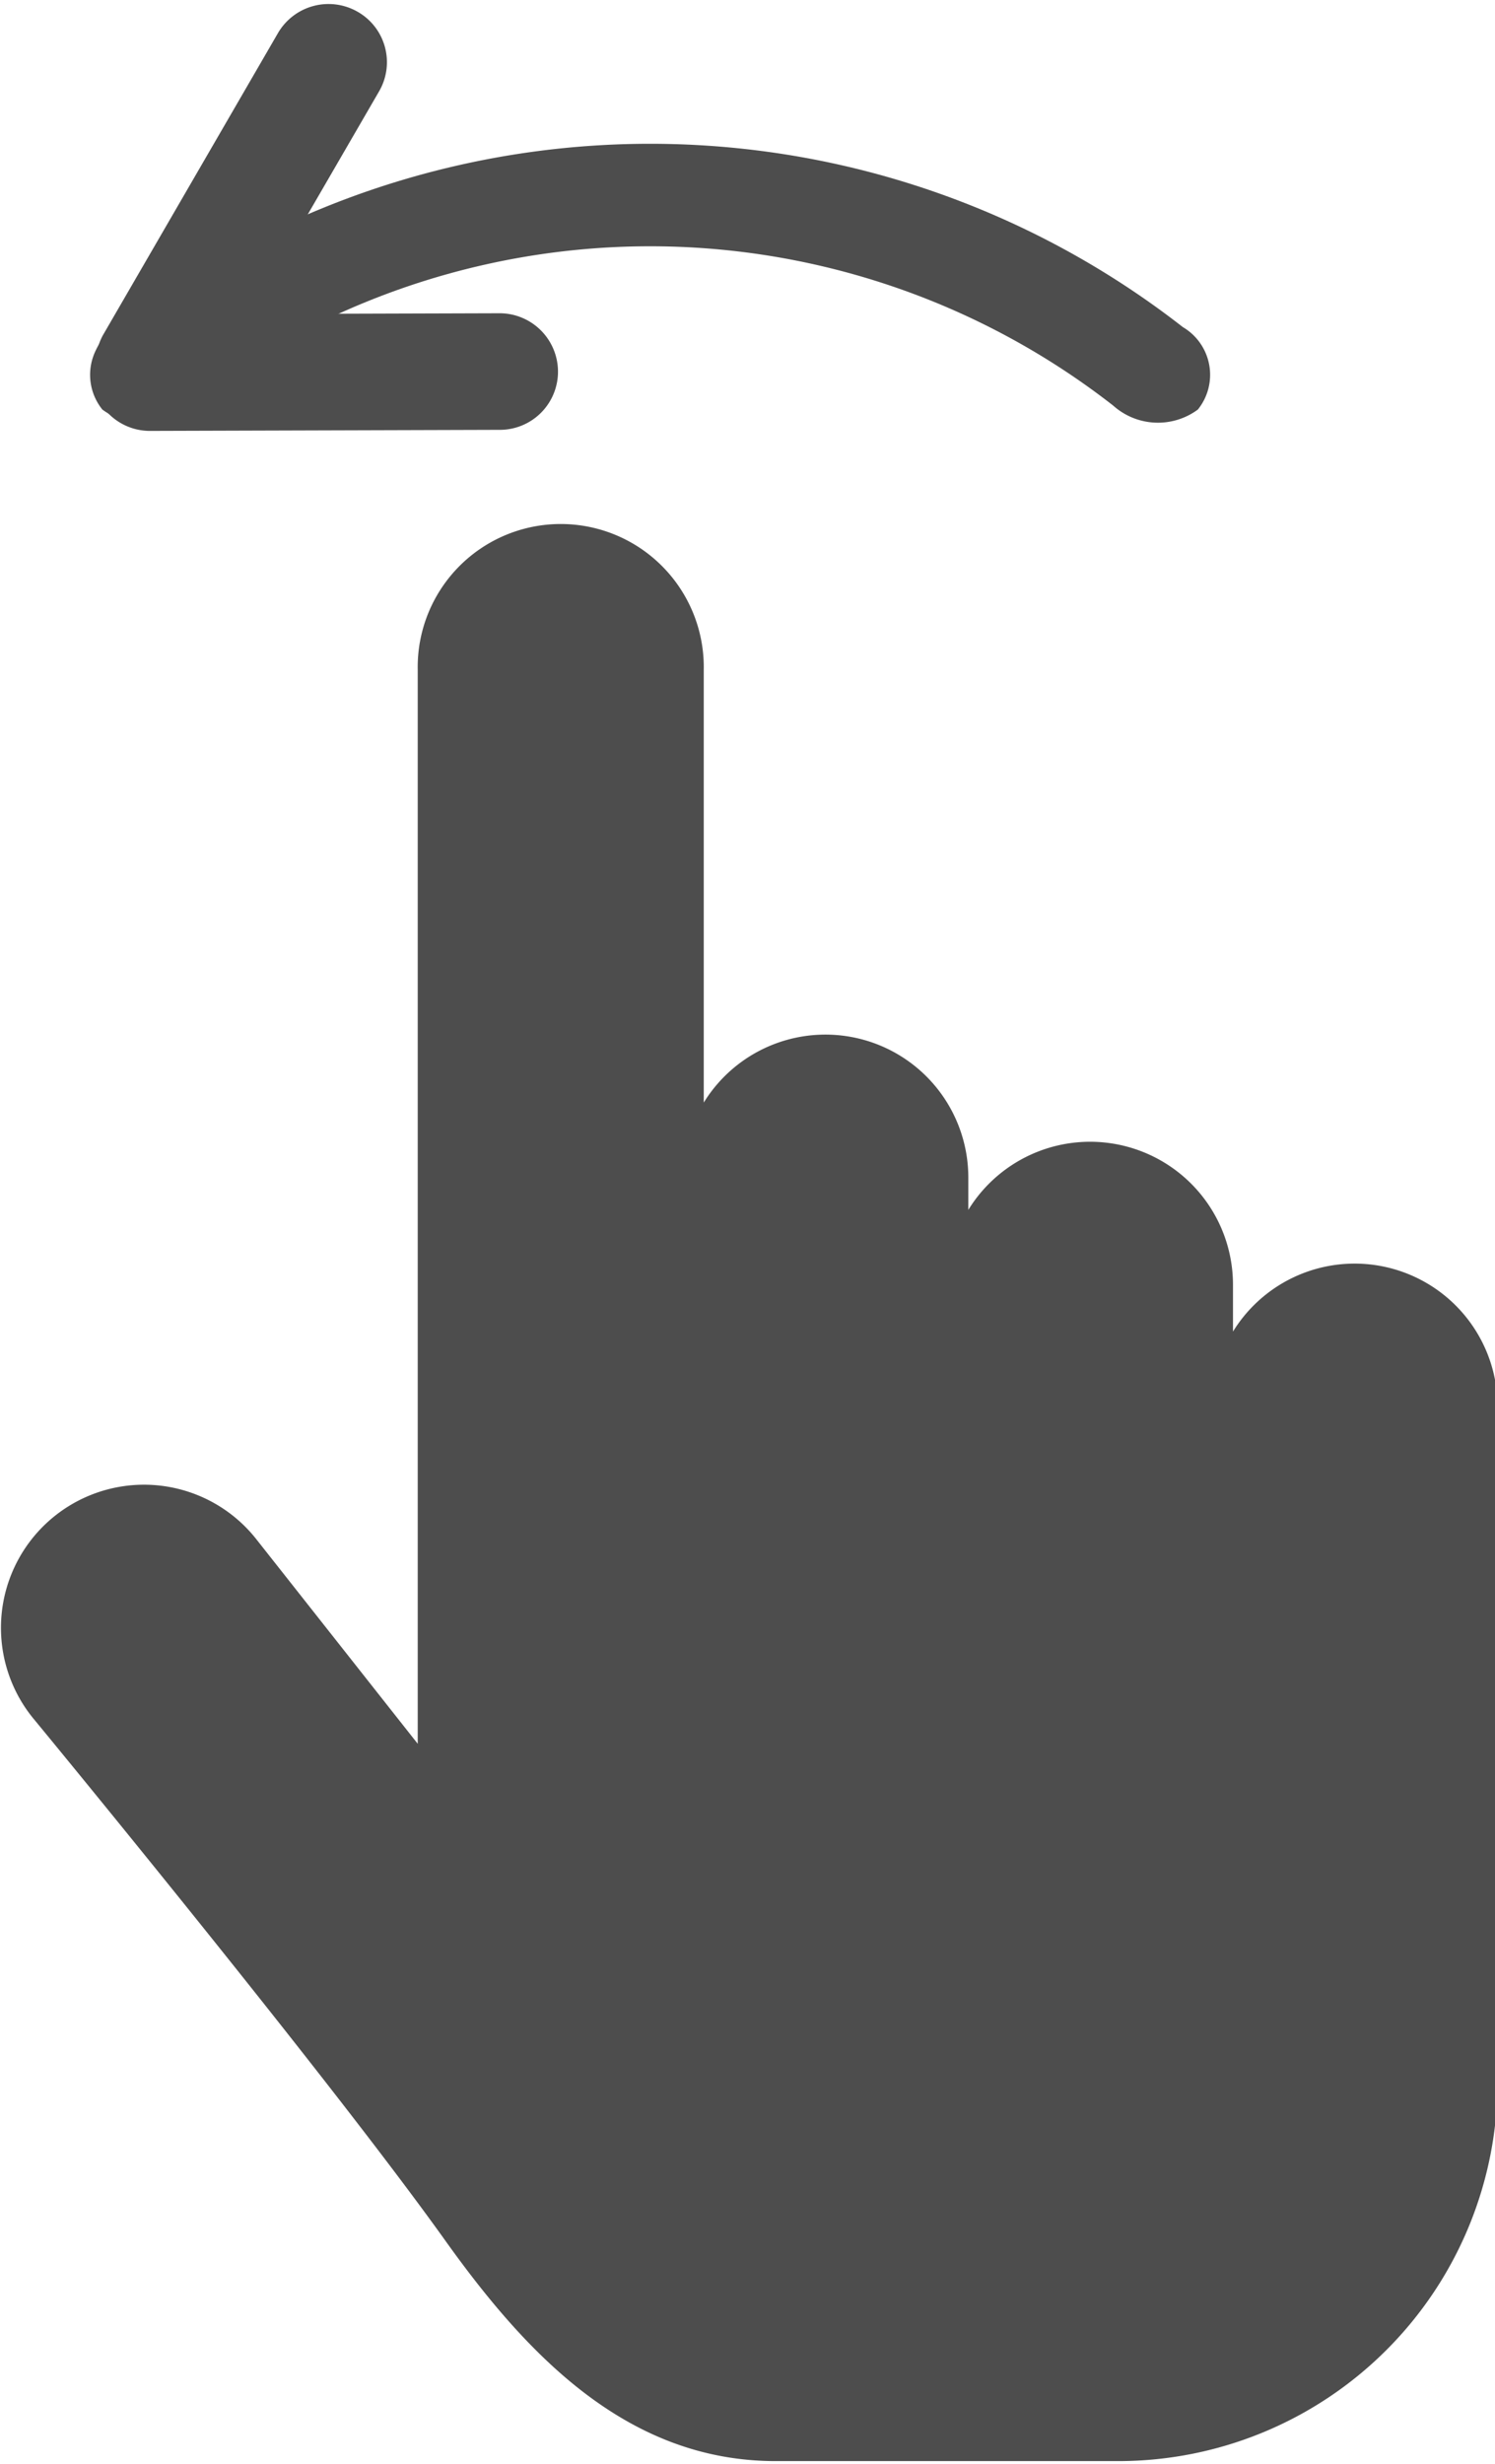 <svg xmlns="http://www.w3.org/2000/svg" width="34" height="56" viewBox="0 0 34 56">
  <defs>
    <style>
      .cls-1 {
        fill: #4d4d4d;
        fill-rule: evenodd;
      }
    </style>
  </defs>
  <path id="Forma_1" data-name="Forma 1" class="cls-1" d="M9.5,15.22V39.635L5.841,35A3.253,3.253,0,1,0,.736,39.033s6.646,8.054,9.391,11.894c1.854,2.593,4.135,5.012,7.516,5.012h7.8a8.625,8.625,0,0,0,8.615-8.616V31.974a3.25,3.25,0,0,0-6.017-1.708V29.209A3.25,3.25,0,0,0,22.022,27.5V26.769a3.25,3.25,0,0,0-6.017-1.708V15.221A3.253,3.253,0,1,0,9.5,15.22Zm1.13,45.826V66.69a1.831,1.831,0,0,0,1.831,1.832H32.226a1.831,1.831,0,0,0,1.831-1.832V61.046a1.831,1.831,0,0,0-1.831-1.831H12.461A1.831,1.831,0,0,0,10.63,61.046Z"/>
  <path id="Rounded_Rectangle_1" data-name="Rounded Rectangle 1" class="cls-1" d="M2.668,7.435a19.7,19.7,0,0,1,24.233,0,1.258,1.258,0,0,1,.341,1.874,1.527,1.527,0,0,1-1.925-.09,17.126,17.126,0,0,0-21.064,0,1.527,1.527,0,0,1-1.925.09,1.258,1.258,0,0,1,.341-1.874"/>
  <path id="Rounded_Rectangle_2" data-name="Rounded Rectangle 2" class="cls-1" d="M8.136,0.269a1.319,1.319,0,0,1,.486,1.806L4.637,8.947a1.327,1.327,0,0,1-2.3-1.322L6.321,0.753A1.331,1.331,0,0,1,8.136.269Z"/>
  <path id="Rounded_Rectangle_2_copy" data-name="Rounded Rectangle 2 copy" class="cls-1" d="M12.69,8.441A1.322,1.322,0,0,1,11.371,9.77l-7.953.024A1.325,1.325,0,1,1,3.4,7.144l7.953-.024A1.329,1.329,0,0,1,12.69,8.441Z"/>
</svg>

